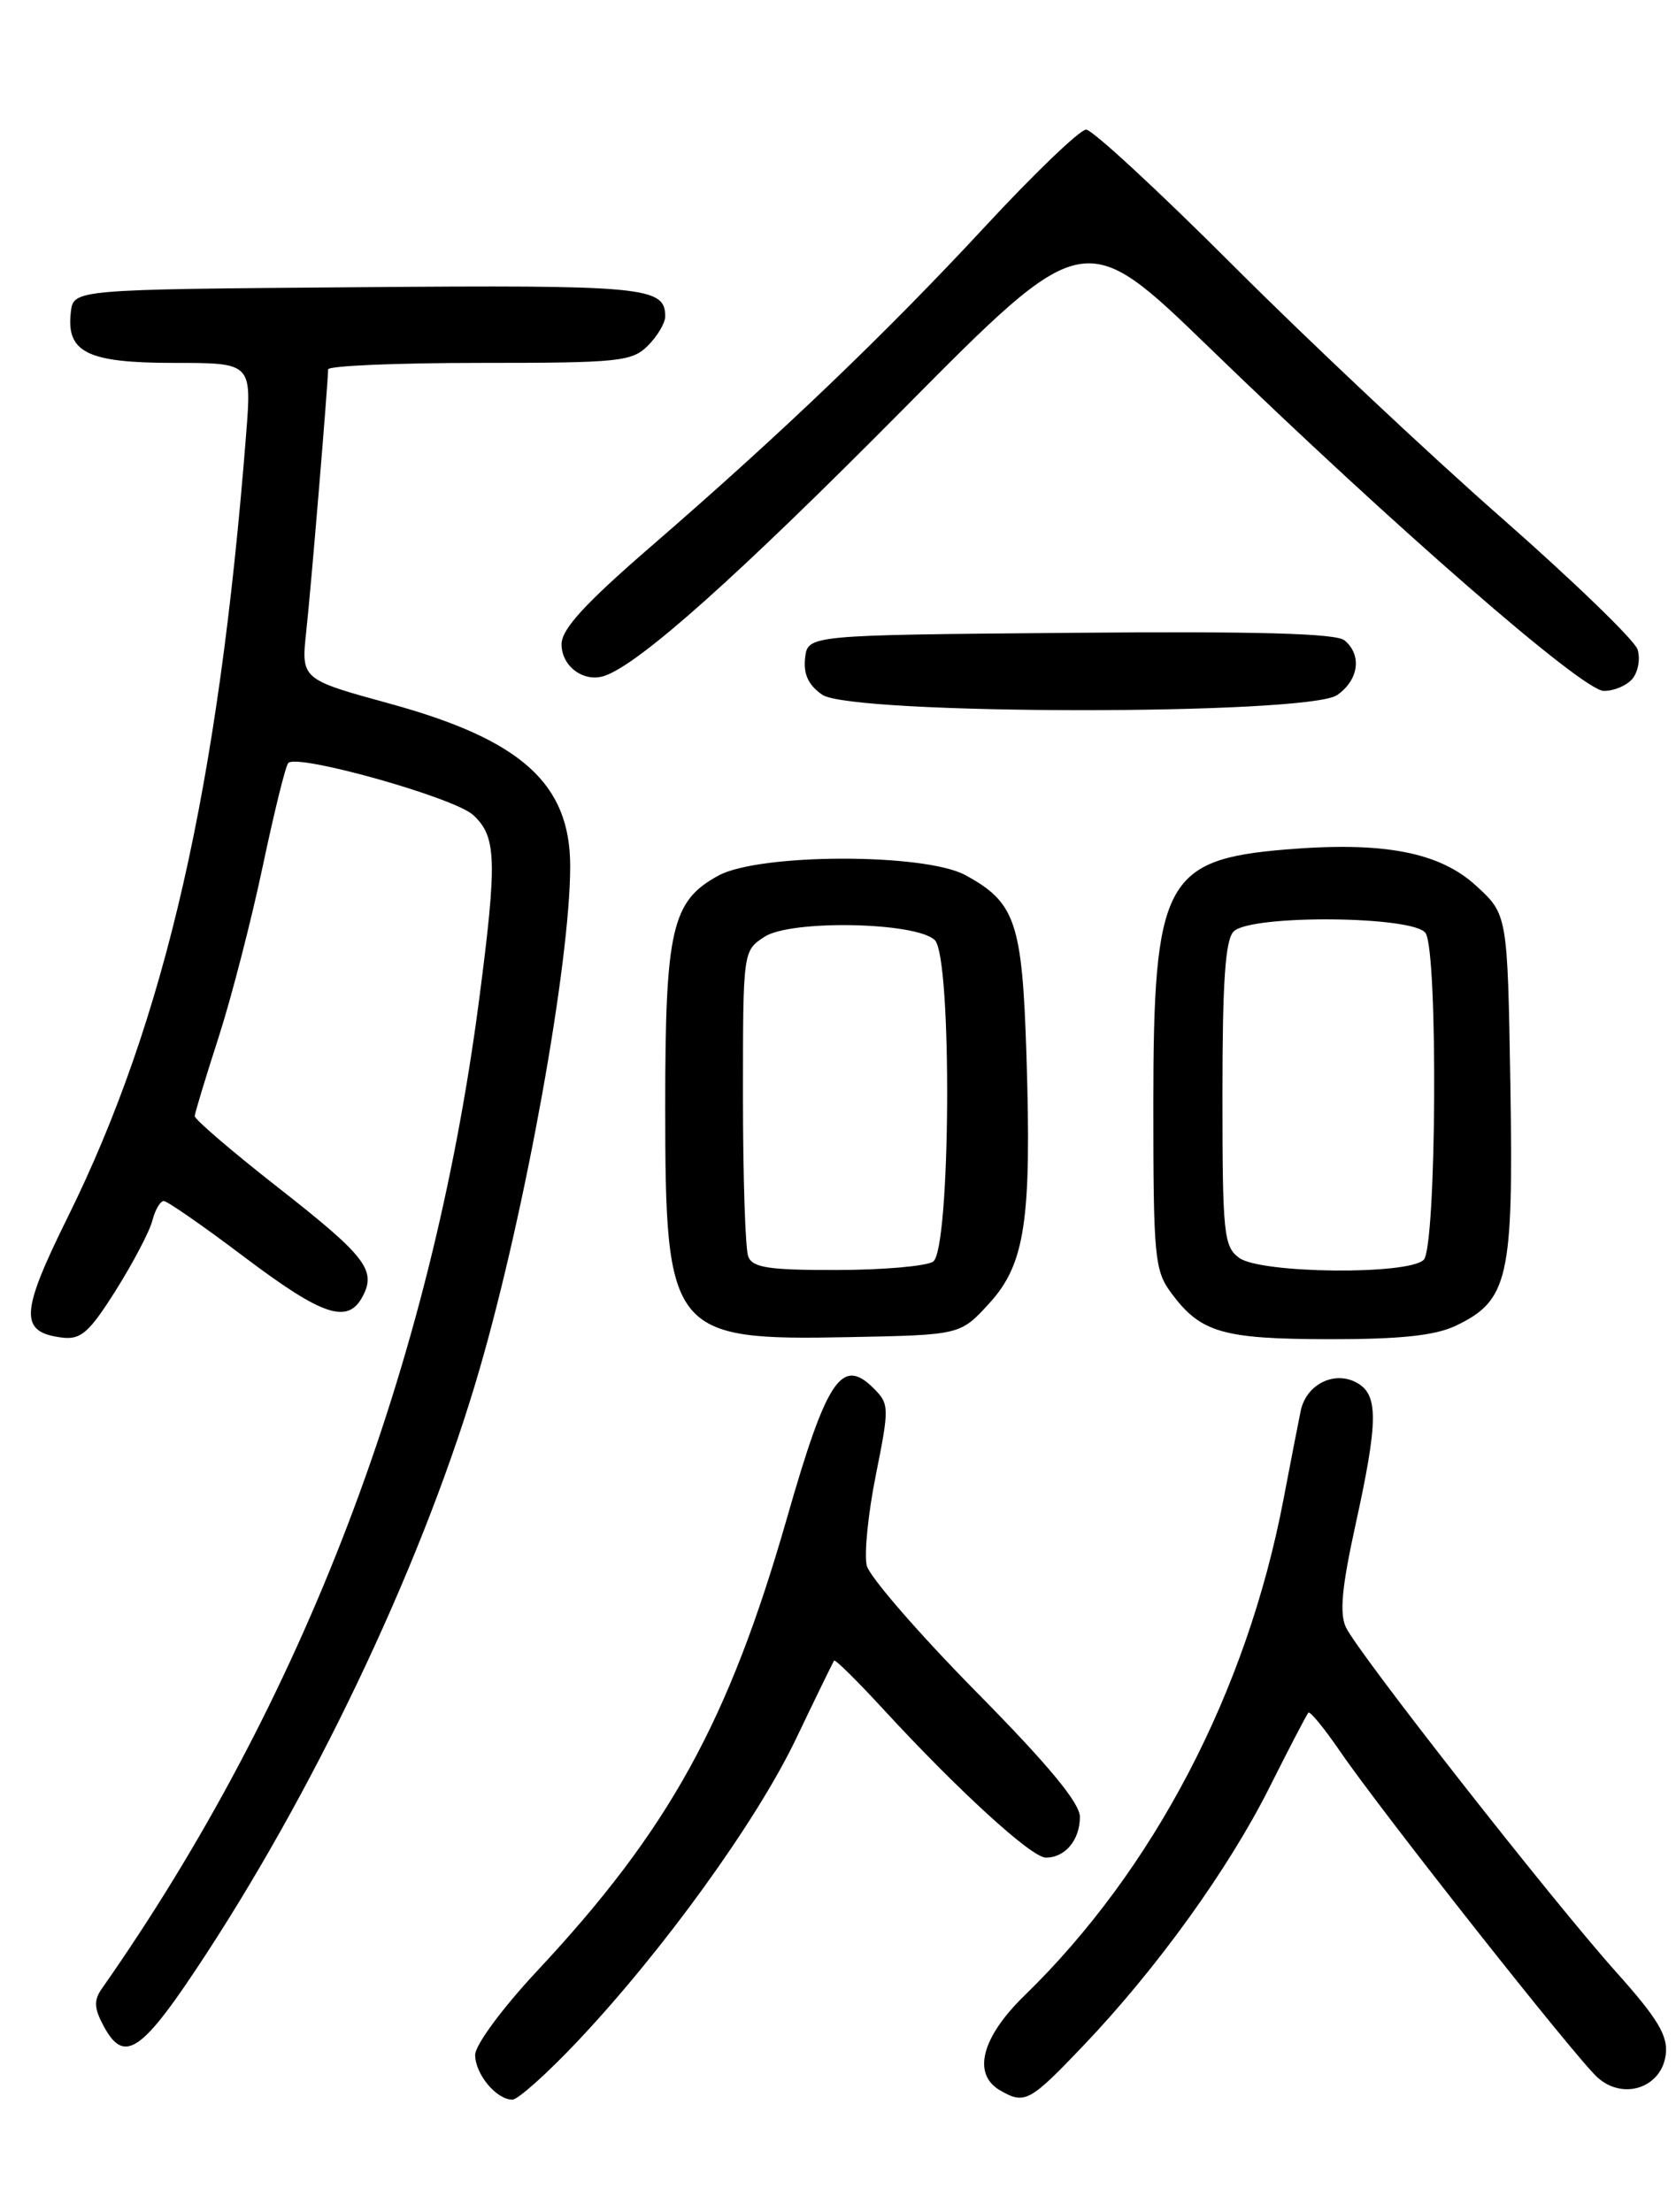 <?xml version="1.0" encoding="UTF-8" standalone="no"?>
<!DOCTYPE svg PUBLIC "-//W3C//DTD SVG 1.1//EN" "http://www.w3.org/Graphics/SVG/1.1/DTD/svg11.dtd" >
<svg xmlns="http://www.w3.org/2000/svg" xmlns:xlink="http://www.w3.org/1999/xlink" version="1.1" viewBox="0 0 194 256">
 <g >
 <path fill="currentColor"
d=" M 66.85 236.25 C 76.77 225.74 87.55 210.82 92.14 201.24 C 94.44 196.43 96.42 192.36 96.55 192.19 C 96.68 192.02 99.19 194.50 102.13 197.69 C 110.86 207.18 119.39 214.98 121.05 214.99 C 123.28 215.00 125.00 212.96 125.00 210.28 C 125.00 208.67 121.37 204.28 112.96 195.76 C 106.34 189.04 100.66 182.49 100.33 181.20 C 100.01 179.91 100.48 175.19 101.38 170.71 C 102.95 162.88 102.94 162.49 101.13 160.68 C 97.44 156.99 95.70 159.59 91.09 175.70 C 84.32 199.30 77.43 211.79 62.14 228.14 C 58.13 232.44 55.00 236.68 55.00 237.82 C 55.00 240.05 57.46 243.00 59.31 243.00 C 59.95 243.00 63.35 239.96 66.85 236.25 Z  M 125.40 236.75 C 133.93 227.81 142.24 216.26 146.99 206.77 C 149.25 202.26 151.26 198.41 151.45 198.21 C 151.65 198.02 153.29 200.03 155.11 202.68 C 159.87 209.64 182.38 238.15 184.91 240.43 C 187.91 243.13 192.37 241.61 192.82 237.73 C 193.07 235.58 191.86 233.58 187.09 228.25 C 179.72 220.03 157.22 191.33 155.80 188.35 C 155.03 186.75 155.32 183.70 156.88 176.57 C 159.56 164.39 159.58 161.38 157.00 160.00 C 154.40 158.61 151.19 160.25 150.56 163.28 C 150.31 164.50 149.40 169.13 148.56 173.56 C 144.31 195.80 133.55 216.40 118.58 230.96 C 113.61 235.79 112.52 240.04 115.75 241.92 C 118.61 243.58 119.18 243.28 125.40 236.75 Z  M 23.92 226.06 C 37.23 205.64 49.35 179.73 55.50 158.50 C 60.83 140.14 66.01 111.38 66.00 100.22 C 65.99 90.70 60.35 85.62 45.17 81.45 C 34.85 78.62 34.85 78.62 35.45 73.06 C 35.99 68.17 37.94 44.74 37.98 42.75 C 37.99 42.34 45.88 42.00 55.50 42.00 C 71.67 42.00 73.15 41.85 75.00 40.00 C 76.10 38.90 77.00 37.38 77.00 36.62 C 77.00 33.19 74.70 32.97 41.38 33.24 C 8.50 33.50 8.50 33.50 8.20 36.12 C 7.65 40.79 10.11 42.00 20.14 42.00 C 29.14 42.00 29.14 42.00 28.49 50.25 C 25.29 91.08 19.17 117.96 7.83 140.89 C 2.31 152.04 2.22 154.20 7.24 154.81 C 9.37 155.06 10.35 154.19 13.42 149.31 C 15.43 146.11 17.33 142.49 17.64 141.25 C 17.96 140.01 18.55 139.00 18.96 139.00 C 19.36 139.00 23.57 141.92 28.31 145.50 C 37.33 152.30 40.24 153.28 41.96 150.07 C 43.60 147.01 42.36 145.40 32.13 137.39 C 26.83 133.24 22.52 129.54 22.54 129.17 C 22.56 128.80 23.81 124.67 25.32 120.00 C 26.82 115.33 29.12 106.40 30.43 100.17 C 31.75 93.94 33.06 88.60 33.37 88.30 C 34.45 87.21 52.53 92.29 54.75 94.31 C 57.48 96.79 57.57 99.51 55.46 115.70 C 49.91 158.13 35.13 196.86 11.77 230.18 C 10.85 231.50 10.90 232.44 11.97 234.43 C 14.40 238.99 16.39 237.60 23.92 226.06 Z  M 114.49 150.86 C 118.67 146.30 119.42 141.24 118.81 122.02 C 118.32 106.73 117.54 104.43 111.74 101.28 C 107.03 98.72 87.92 98.75 83.17 101.33 C 77.76 104.26 77.00 107.54 77.00 128.02 C 77.00 154.36 77.64 155.16 98.33 154.75 C 111.16 154.50 111.16 154.50 114.49 150.86 Z  M 168.47 153.45 C 174.60 150.54 175.19 147.96 174.83 125.67 C 174.50 105.84 174.50 105.84 170.86 102.51 C 166.60 98.60 160.08 97.37 148.76 98.32 C 134.86 99.48 133.50 102.10 133.50 127.68 C 133.50 145.58 133.64 147.04 135.60 149.68 C 138.98 154.23 141.52 154.97 153.85 154.99 C 162.06 155.00 166.10 154.57 168.47 153.45 Z  M 154.78 80.44 C 157.29 78.69 157.67 75.80 155.63 74.11 C 154.66 73.30 145.46 73.05 123.88 73.24 C 93.50 73.50 93.50 73.50 93.19 76.15 C 92.98 78.01 93.57 79.29 95.17 80.40 C 98.53 82.76 151.41 82.80 154.78 80.44 Z  M 188.96 78.55 C 189.62 77.75 189.89 76.23 189.55 75.16 C 189.21 74.10 182.09 67.21 173.72 59.86 C 165.35 52.51 151.42 39.41 142.76 30.75 C 134.10 22.09 126.43 15.00 125.72 15.00 C 125.01 15.00 119.76 20.03 114.05 26.19 C 102.50 38.64 90.54 50.10 75.23 63.35 C 67.65 69.92 65.00 72.82 65.00 74.57 C 65.00 77.14 67.61 79.04 70.00 78.21 C 74.06 76.81 85.43 66.65 104.50 47.41 C 125.50 26.21 125.50 26.21 140.00 40.25 C 161.42 61.00 183.15 79.91 185.63 79.96 C 186.80 79.98 188.30 79.35 188.96 78.55 Z  M 86.61 145.42 C 86.27 144.55 86.00 136.23 86.00 126.94 C 86.00 110.05 86.00 110.05 88.49 108.42 C 91.53 106.42 106.11 106.71 108.21 108.81 C 110.23 110.83 110.05 144.73 108.00 146.02 C 107.17 146.54 102.16 146.98 96.86 146.98 C 88.98 147.00 87.10 146.71 86.61 145.42 Z  M 143.44 145.58 C 141.65 144.27 141.50 142.83 141.50 126.63 C 141.50 113.58 141.83 108.77 142.80 107.80 C 144.78 105.82 163.75 105.99 165.02 108.00 C 166.47 110.29 166.27 144.33 164.80 145.80 C 163.02 147.58 145.93 147.40 143.44 145.58 Z "/>
</g>
</svg>